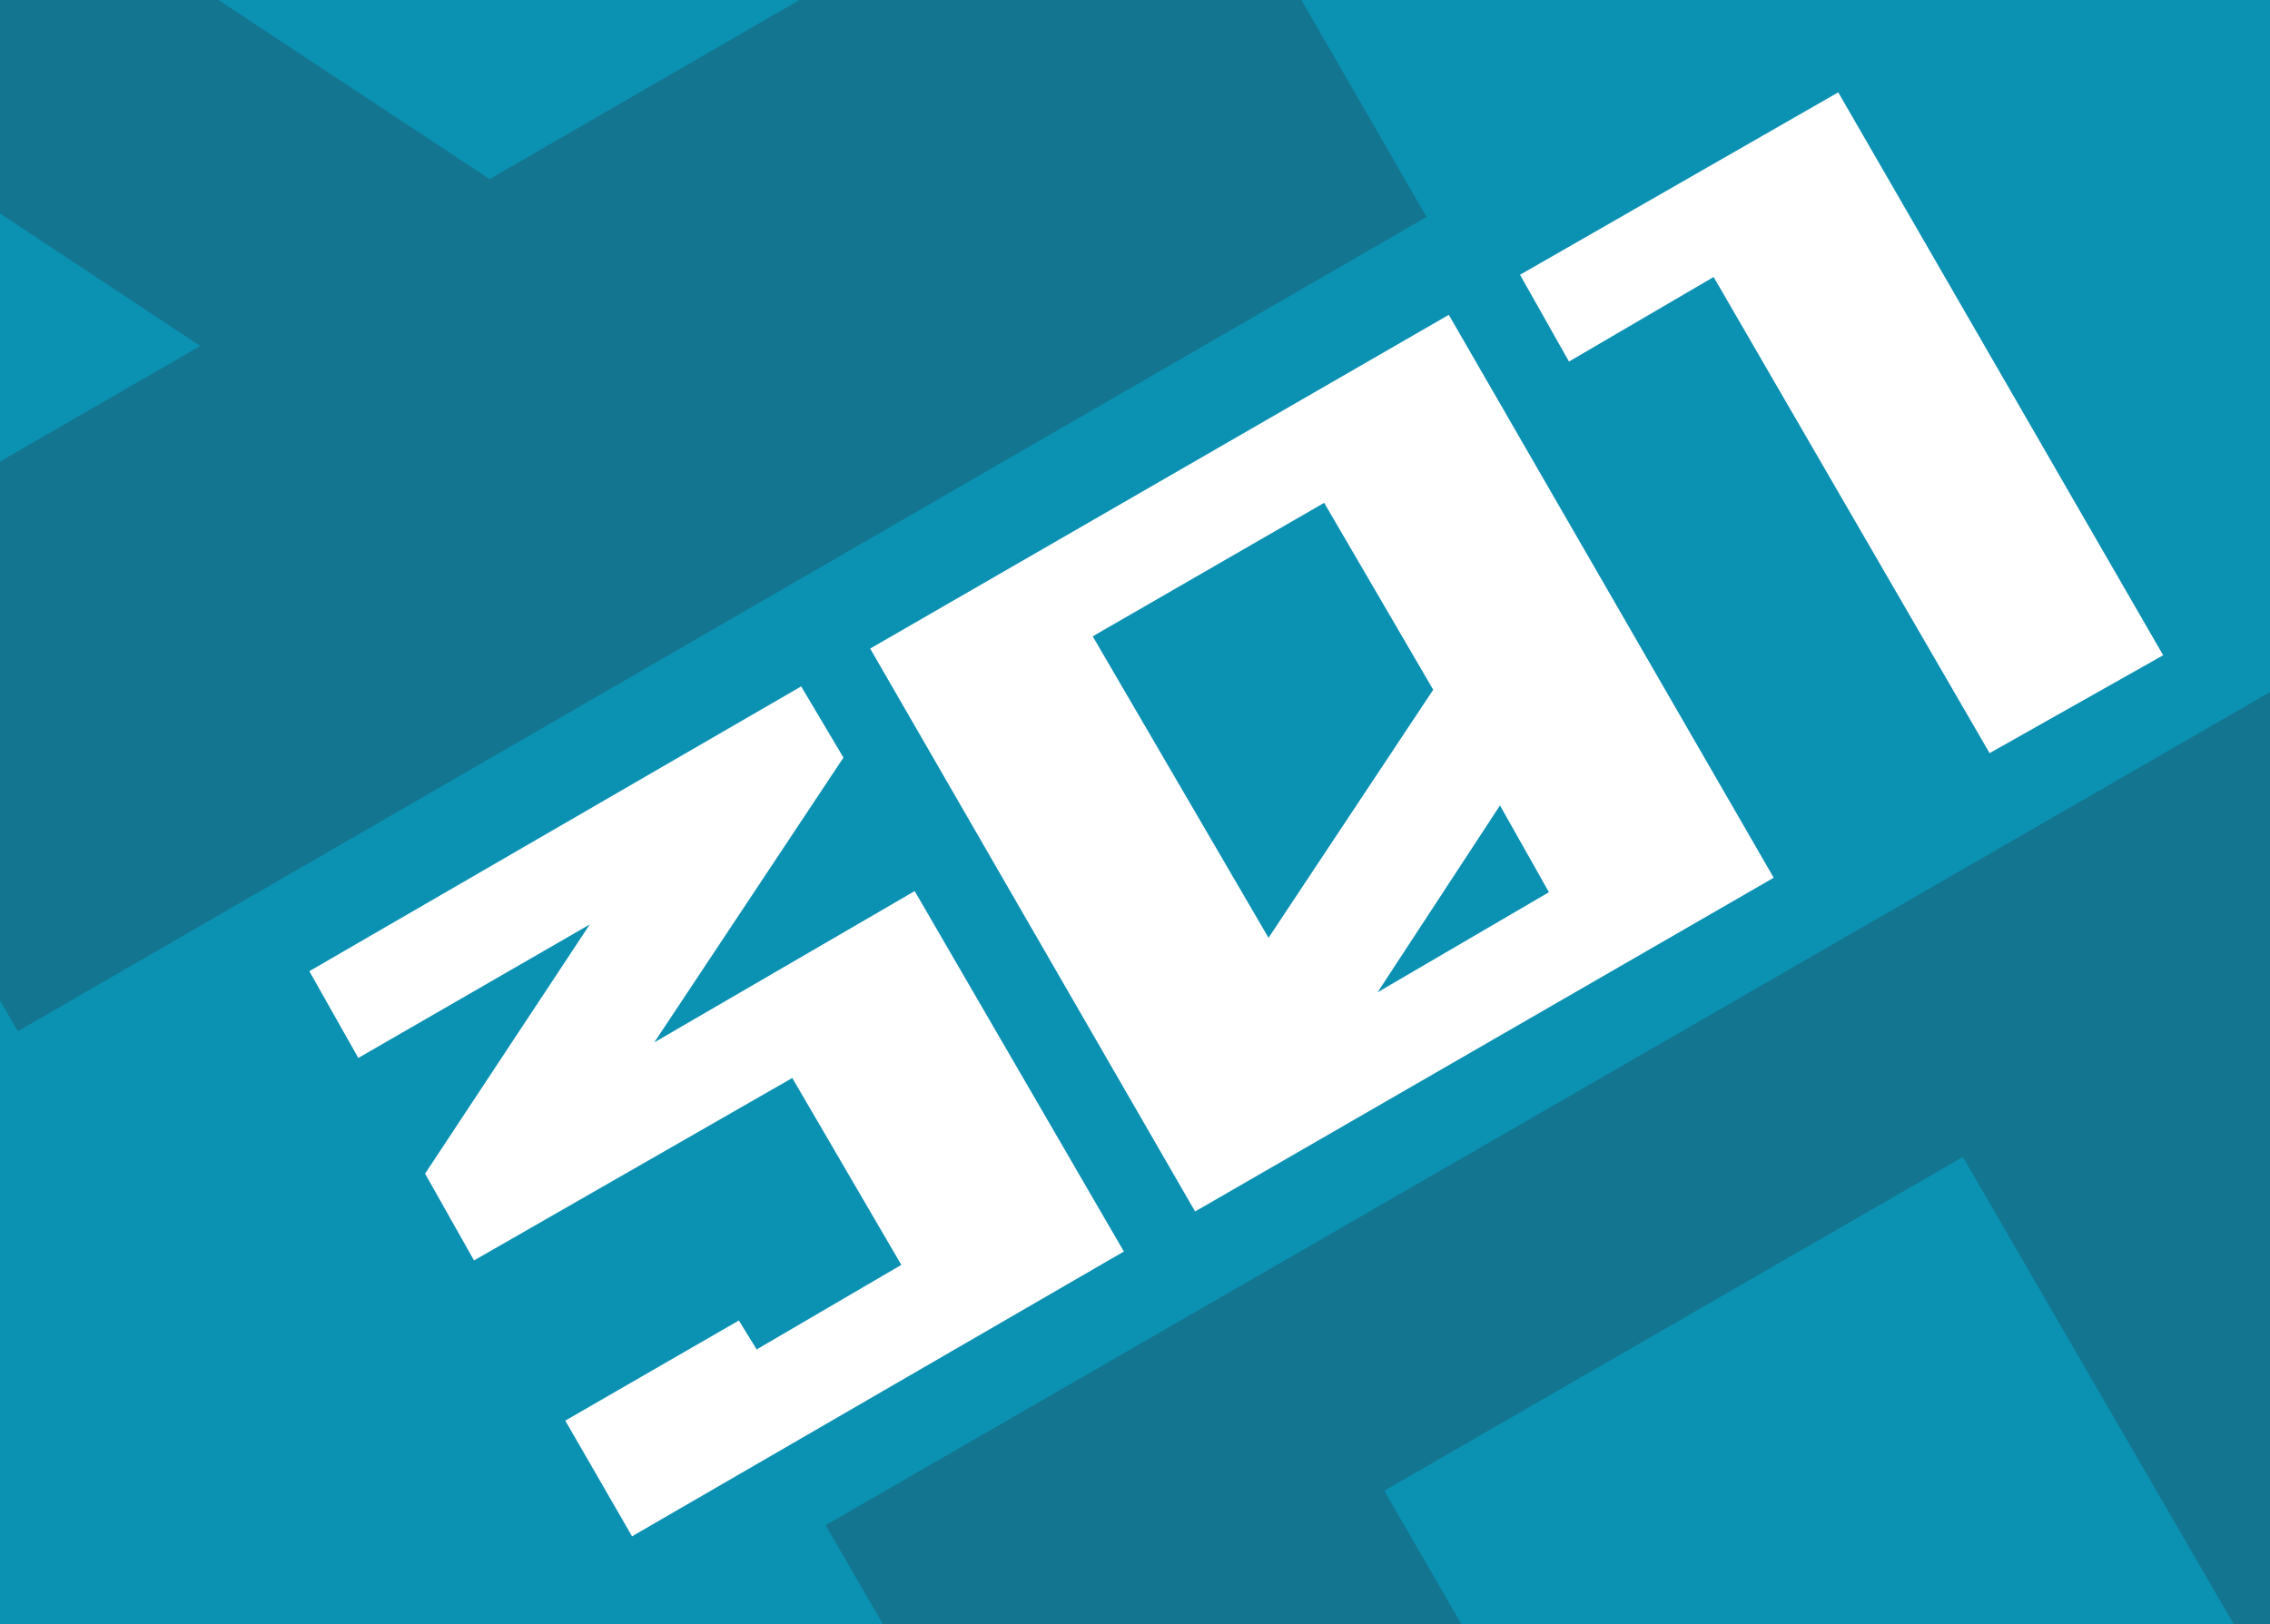 <svg id="Слой_1" data-name="Слой 1" xmlns="http://www.w3.org/2000/svg" xmlns:xlink="http://www.w3.org/1999/xlink" viewBox="0 0 102 73"><defs><style>.cls-1{fill:none;}.cls-2{clip-path:url(#clip-path);}.cls-3{fill:#0b91b2;}.cls-4{fill:#fff;}.cls-5{fill:#137590;}.cls-6{clip-path:url(#clip-path-5);}.cls-7{clip-path:url(#clip-path-6);}.cls-8{fill:#066047;}</style><clipPath id="clip-path"><rect class="cls-1" y="-0.35" width="102" height="73.7"/></clipPath><clipPath id="clip-path-5"><rect class="cls-1" x="116.52" y="-0.35" width="102" height="73.7"/></clipPath><clipPath id="clip-path-6"><rect class="cls-1" y="-110.82" width="102" height="73.7"/></clipPath></defs><g class="cls-2"><rect class="cls-3" y="-0.35" width="102" height="73.7"/></g><g class="cls-2"><path class="cls-4" d="M28.4,69.05l-3-5.2,7.8-4.5.8,1.3,6.5-3.8-4.9-8.4-14.3,8.2-2.2-3.9,7.4-11.2-10.4,6-2.2-3.9L36,30.85l1.9,3.2-8.5,12.8,11.7-6.8,9.4,16.2Z"/><path class="cls-4" d="M53.7,54.45,39.1,29.15l26-15,14.6,25.3ZM64.4,31l-4.9-8.4-10.4,6L57,42.15Zm5.2,9.1-2.2-3.9-5.5,8.4Z"/><path class="cls-4" d="M89.4,33.85,77,12.45l-6.5,3.8-2.2-3.9,14.3-8.2,14.6,25.3Z"/></g><g class="cls-2"><path class="cls-5" d="M73.7,131.85,37.1,68.55l65-37.5,36.6,63.3Zm26.7-58.8L88.2,52l-26,15,19.7,34.1Zm13.1,22.8-5.6-9.7-13.9,21Z"/></g><g class="cls-2"><path class="cls-5" d="M-36.7-18.65l63.3-36.6,37.5,65L.8,46.35Zm36,39.8L9,15.55-12,1.65ZM22,8.05,43.1-4.15l-15-26L-6-10.45Z"/></g><g class="cls-6"><path class="cls-5" d="M79.82-18.65l63.3-36.6,37.5,65-63.3,36.6Zm36,39.8,9.7-5.6-21-13.9Zm22.7-13.1,21.1-12.2-15-26-34.1,19.7Z"/></g><g class="cls-7"><path class="cls-8" d="M73.7,21.38,37.1-41.92l65-37.5,36.6,63.3Zm26.7-58.8L88.2-58.52l-26,15L81.9-9.42Zm13.1,22.8-5.6-9.7L94-3.32Z"/></g></svg>